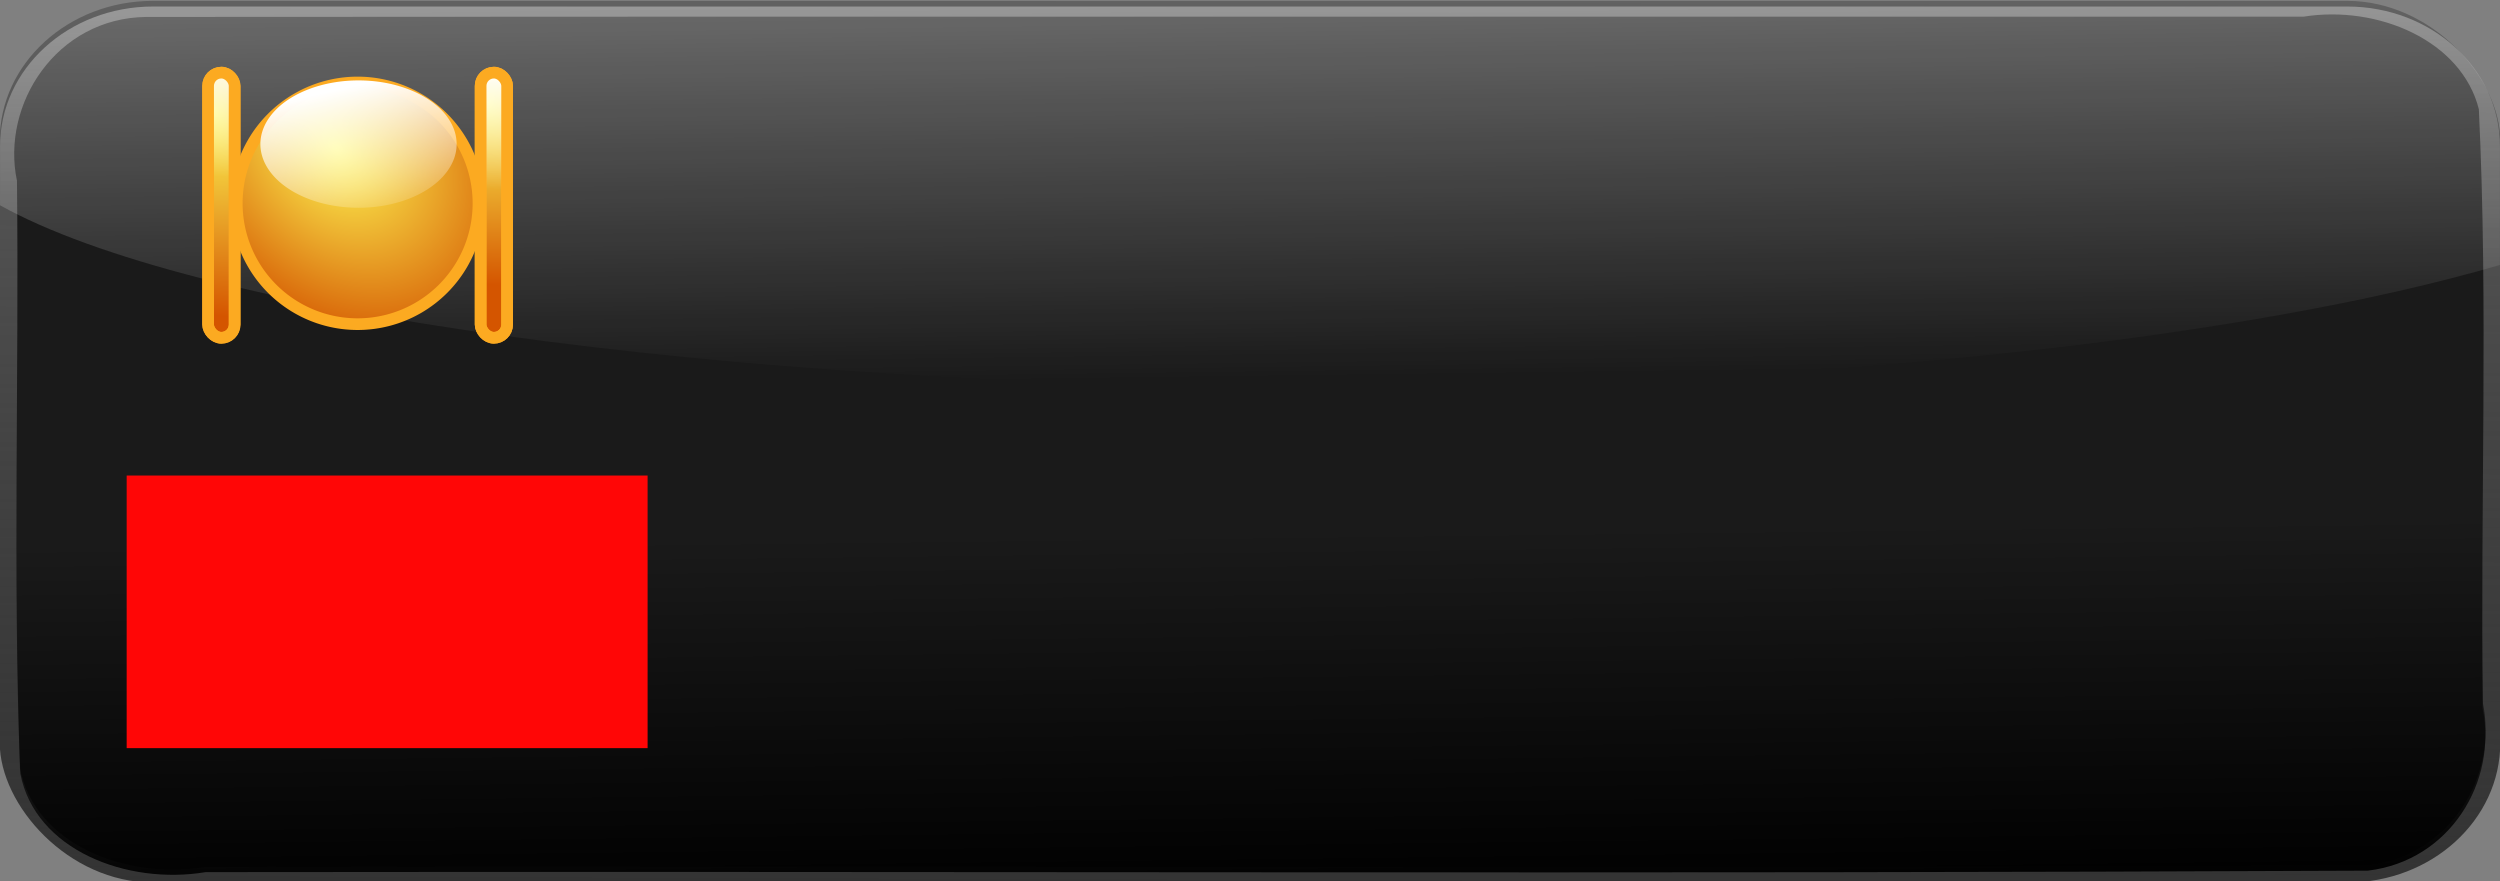 <?xml version="1.0" encoding="UTF-8" standalone="no"?>
<!-- Created with Inkscape (http://www.inkscape.org/) -->

<svg
   xmlns:dc="http://purl.org/dc/elements/1.1/"
   xmlns:cc="http://creativecommons.org/ns#"
   xmlns:rdf="http://www.w3.org/1999/02/22-rdf-syntax-ns#"
   xmlns:svg="http://www.w3.org/2000/svg"
   xmlns="http://www.w3.org/2000/svg"
   xmlns:xlink="http://www.w3.org/1999/xlink"
   xmlns:sodipodi="http://sodipodi.sourceforge.net/DTD/sodipodi-0.dtd"
   xmlns:inkscape="http://www.inkscape.org/namespaces/inkscape"
   width="229.278"
   height="80.828"
   id="svg10068"
   version="1.1"
   inkscape:version="0.48.2 r9819"
   sodipodi:docname="gps-signal.svg"
   inkscape:export-filename="H:\Documents\Hobbies\W433\My Gauges\vbat-001.png"
   inkscape:export-xdpi="103.61"
   inkscape:export-ydpi="103.61"
   style="display:inline">
  <rect width="100%" height="100%" fill="#808080" stroke="none"/>
  <defs
     id="defs10070">
    <marker
       inkscape:stockid="Arrow2Sstart"
       orient="auto"
       refY="0"
       refX="0"
       id="Arrow2Sstart"
       style="overflow:visible">
      <path
         id="path4640"
         style="font-size:12px;fill-rule:evenodd;stroke-width:0.625;stroke-linejoin:round"
         d="M 8.719,4.034 -2.207,0.016 8.719,-4.002 c -1.745,2.372 -1.735,5.617 -6e-7,8.035 z"
         transform="matrix(0.3,0,0,0.3,-0.69,0)" />
    </marker>
    <inkscape:perspective
       sodipodi:type="inkscape:persp3d"
       inkscape:vp_x="0 : 526.18109 : 1"
       inkscape:vp_y="0 : 1000 : 0"
       inkscape:vp_z="744.09448 : 526.18109 : 1"
       inkscape:persp3d-origin="372.04724 : 350.78739 : 1"
       id="perspective10076" />
    <inkscape:perspective
       id="perspective9987"
       inkscape:persp3d-origin="0.5 : 0.33333333 : 1"
       inkscape:vp_z="1 : 0.5 : 1"
       inkscape:vp_y="0 : 1000 : 0"
       inkscape:vp_x="0 : 0.5 : 1"
       sodipodi:type="inkscape:persp3d" />
    <inkscape:perspective
       id="perspective10250"
       inkscape:persp3d-origin="0.5 : 0.33333333 : 1"
       inkscape:vp_z="1 : 0.5 : 1"
       inkscape:vp_y="0 : 1000 : 0"
       inkscape:vp_x="0 : 0.5 : 1"
       sodipodi:type="inkscape:persp3d" />
    <inkscape:perspective
       id="perspective10279"
       inkscape:persp3d-origin="0.5 : 0.33333333 : 1"
       inkscape:vp_z="1 : 0.5 : 1"
       inkscape:vp_y="0 : 1000 : 0"
       inkscape:vp_x="0 : 0.5 : 1"
       sodipodi:type="inkscape:persp3d" />
    <inkscape:perspective
       id="perspective10517"
       inkscape:persp3d-origin="0.5 : 0.33333333 : 1"
       inkscape:vp_z="1 : 0.5 : 1"
       inkscape:vp_y="0 : 1000 : 0"
       inkscape:vp_x="0 : 0.5 : 1"
       sodipodi:type="inkscape:persp3d" />
    <inkscape:perspective
       id="perspective11202"
       inkscape:persp3d-origin="0.5 : 0.33333333 : 1"
       inkscape:vp_z="1 : 0.5 : 1"
       inkscape:vp_y="0 : 1000 : 0"
       inkscape:vp_x="0 : 0.5 : 1"
       sodipodi:type="inkscape:persp3d" />
    <inkscape:perspective
       id="perspective3720"
       inkscape:persp3d-origin="0.5 : 0.33333333 : 1"
       inkscape:vp_z="1 : 0.5 : 1"
       inkscape:vp_y="0 : 1000 : 0"
       inkscape:vp_x="0 : 0.5 : 1"
       sodipodi:type="inkscape:persp3d" />
    <inkscape:perspective
       id="perspective3735"
       inkscape:persp3d-origin="0.5 : 0.33333333 : 1"
       inkscape:vp_z="1 : 0.5 : 1"
       inkscape:vp_y="0 : 1000 : 0"
       inkscape:vp_x="0 : 0.5 : 1"
       sodipodi:type="inkscape:persp3d" />
    <inkscape:perspective
       id="perspective3757"
       inkscape:persp3d-origin="0.5 : 0.33333333 : 1"
       inkscape:vp_z="1 : 0.5 : 1"
       inkscape:vp_y="0 : 1000 : 0"
       inkscape:vp_x="0 : 0.5 : 1"
       sodipodi:type="inkscape:persp3d" />
    <inkscape:perspective
       id="perspective3828"
       inkscape:persp3d-origin="0.5 : 0.33333333 : 1"
       inkscape:vp_z="1 : 0.5 : 1"
       inkscape:vp_y="0 : 1000 : 0"
       inkscape:vp_x="0 : 0.5 : 1"
       sodipodi:type="inkscape:persp3d" />
    <inkscape:perspective
       id="perspective3889"
       inkscape:persp3d-origin="0.5 : 0.33333333 : 1"
       inkscape:vp_z="1 : 0.5 : 1"
       inkscape:vp_y="0 : 1000 : 0"
       inkscape:vp_x="0 : 0.5 : 1"
       sodipodi:type="inkscape:persp3d" />
    <inkscape:perspective
       id="perspective3925"
       inkscape:persp3d-origin="0.5 : 0.33333333 : 1"
       inkscape:vp_z="1 : 0.5 : 1"
       inkscape:vp_y="0 : 1000 : 0"
       inkscape:vp_x="0 : 0.5 : 1"
       sodipodi:type="inkscape:persp3d" />
    <inkscape:perspective
       id="perspective3968"
       inkscape:persp3d-origin="0.5 : 0.33333333 : 1"
       inkscape:vp_z="1 : 0.5 : 1"
       inkscape:vp_y="0 : 1000 : 0"
       inkscape:vp_x="0 : 0.5 : 1"
       sodipodi:type="inkscape:persp3d" />
    <inkscape:perspective
       id="perspective3982"
       inkscape:persp3d-origin="0.5 : 0.33333333 : 1"
       inkscape:vp_z="1 : 0.5 : 1"
       inkscape:vp_y="0 : 1000 : 0"
       inkscape:vp_x="0 : 0.5 : 1"
       sodipodi:type="inkscape:persp3d" />
    <inkscape:perspective
       id="perspective4682"
       inkscape:persp3d-origin="0.5 : 0.33333333 : 1"
       inkscape:vp_z="1 : 0.5 : 1"
       inkscape:vp_y="0 : 1000 : 0"
       inkscape:vp_x="0 : 0.5 : 1"
       sodipodi:type="inkscape:persp3d" />
    <inkscape:perspective
       id="perspective3347"
       inkscape:persp3d-origin="0.5 : 0.33333333 : 1"
       inkscape:vp_z="1 : 0.5 : 1"
       inkscape:vp_y="0 : 1000 : 0"
       inkscape:vp_x="0 : 0.5 : 1"
       sodipodi:type="inkscape:persp3d" />
    <inkscape:perspective
       id="perspective5659"
       inkscape:persp3d-origin="0.5 : 0.33333333 : 1"
       inkscape:vp_z="1 : 0.5 : 1"
       inkscape:vp_y="0 : 1000 : 0"
       inkscape:vp_x="0 : 0.5 : 1"
       sodipodi:type="inkscape:persp3d" />
    <inkscape:perspective
       id="perspective5719"
       inkscape:persp3d-origin="0.5 : 0.33333333 : 1"
       inkscape:vp_z="1 : 0.5 : 1"
       inkscape:vp_y="0 : 1000 : 0"
       inkscape:vp_x="0 : 0.5 : 1"
       sodipodi:type="inkscape:persp3d" />
    <inkscape:perspective
       id="perspective5810"
       inkscape:persp3d-origin="0.5 : 0.33333333 : 1"
       inkscape:vp_z="1 : 0.5 : 1"
       inkscape:vp_y="0 : 1000 : 0"
       inkscape:vp_x="0 : 0.5 : 1"
       sodipodi:type="inkscape:persp3d" />
    <inkscape:perspective
       id="perspective3546"
       inkscape:persp3d-origin="0.5 : 0.33333333 : 1"
       inkscape:vp_z="1 : 0.5 : 1"
       inkscape:vp_y="0 : 1000 : 0"
       inkscape:vp_x="0 : 0.5 : 1"
       sodipodi:type="inkscape:persp3d" />
    <inkscape:perspective
       id="perspective4328"
       inkscape:persp3d-origin="0.5 : 0.33333333 : 1"
       inkscape:vp_z="1 : 0.5 : 1"
       inkscape:vp_y="0 : 1000 : 0"
       inkscape:vp_x="0 : 0.5 : 1"
       sodipodi:type="inkscape:persp3d" />
    <linearGradient
       inkscape:collect="always"
       xlink:href="#linearGradient8928"
       id="linearGradient5318"
       gradientUnits="userSpaceOnUse"
       gradientTransform="matrix(2.253,0,0,2.207,446.891,-285.335)"
       x1="-29.837"
       y1="285.06"
       x2="-29.837"
       y2="342.606" />
    <linearGradient
       id="linearGradient8928">
      <stop
         style="stop-color:#ffffff;stop-opacity:0.892;"
         offset="0"
         id="stop8930" />
      <stop
         style="stop-color:#ffffff;stop-opacity:0;"
         offset="1"
         id="stop8932" />
    </linearGradient>
    <inkscape:perspective
       id="perspective4367"
       inkscape:persp3d-origin="0.5 : 0.33333333 : 1"
       inkscape:vp_z="1 : 0.5 : 1"
       inkscape:vp_y="0 : 1000 : 0"
       inkscape:vp_x="0 : 0.5 : 1"
       sodipodi:type="inkscape:persp3d" />
    <inkscape:perspective
       id="perspective4402"
       inkscape:persp3d-origin="0.5 : 0.33333333 : 1"
       inkscape:vp_z="1 : 0.5 : 1"
       inkscape:vp_y="0 : 1000 : 0"
       inkscape:vp_x="0 : 0.5 : 1"
       sodipodi:type="inkscape:persp3d" />
    <inkscape:perspective
       id="perspective2940"
       inkscape:persp3d-origin="0.5 : 0.33333333 : 1"
       inkscape:vp_z="1 : 0.5 : 1"
       inkscape:vp_y="0 : 1000 : 0"
       inkscape:vp_x="0 : 0.5 : 1"
       sodipodi:type="inkscape:persp3d" />
    <inkscape:perspective
       id="perspective4445"
       inkscape:persp3d-origin="0.5 : 0.33333333 : 1"
       inkscape:vp_z="1 : 0.5 : 1"
       inkscape:vp_y="0 : 1000 : 0"
       inkscape:vp_x="0 : 0.5 : 1"
       sodipodi:type="inkscape:persp3d" />
    <linearGradient
       id="linearGradient7065">
      <stop
         id="stop7067"
         offset="0"
         style="stop-color:#000000;stop-opacity:1;" />
      <stop
         style="stop-color:#373737;stop-opacity:1;"
         offset="0.5"
         id="stop7071" />
      <stop
         id="stop7075"
         offset="1"
         style="stop-color:#000000;stop-opacity:1;" />
    </linearGradient>
    <linearGradient
       id="linearGradient3134">
      <stop
         style="stop-color:#000000;stop-opacity:1;"
         offset="0"
         id="stop3136" />
      <stop
         id="stop3146"
         offset="0.25"
         style="stop-color:#464646;stop-opacity:1;" />
      <stop
         id="stop3142"
         offset="0.5"
         style="stop-color:#373737;stop-opacity:1;" />
      <stop
         style="stop-color:#626262;stop-opacity:1;"
         offset="0.75"
         id="stop3144" />
      <stop
         style="stop-color:#000000;stop-opacity:1;"
         offset="1"
         id="stop3138" />
    </linearGradient>
    <linearGradient
       id="linearGradient3195">
      <stop
         id="stop3197"
         offset="0"
         style="stop-color:#000000;stop-opacity:1;" />
      <stop
         style="stop-color:#464646;stop-opacity:1;"
         offset="0.25"
         id="stop3199" />
      <stop
         style="stop-color:#373737;stop-opacity:1;"
         offset="0.5"
         id="stop3201" />
      <stop
         id="stop3203"
         offset="0.75"
         style="stop-color:#626262;stop-opacity:1;" />
      <stop
         id="stop3205"
         offset="1"
         style="stop-color:#000000;stop-opacity:1;" />
    </linearGradient>
    <linearGradient
       id="linearGradient5100">
      <stop
         style="stop-color:#5e422c;stop-opacity:1;"
         offset="0"
         id="stop5102" />
      <stop
         style="stop-color:#d5bba6;stop-opacity:1;"
         offset="1"
         id="stop5104" />
    </linearGradient>
    <linearGradient
       id="linearGradient7087">
      <stop
         id="stop7089"
         offset="0"
         style="stop-color:#b66100;stop-opacity:1;" />
      <stop
         style="stop-color:#ffa31b;stop-opacity:1;"
         offset="0.25"
         id="stop7091" />
      <stop
         style="stop-color:#a25600;stop-opacity:1;"
         offset="0.5"
         id="stop7093" />
      <stop
         id="stop7095"
         offset="0.75"
         style="stop-color:#ffab49;stop-opacity:1;" />
      <stop
         id="stop7097"
         offset="1"
         style="stop-color:#8d4b00;stop-opacity:1;" />
    </linearGradient>
    <linearGradient
       id="linearGradient8125">
      <stop
         style="stop-color:#777777;stop-opacity:1;"
         offset="0"
         id="stop8127" />
      <stop
         id="stop8131"
         offset="0.5"
         style="stop-color:#e6e6e6;stop-opacity:1;" />
      <stop
         style="stop-color:#777777;stop-opacity:1;"
         offset="0.75"
         id="stop8133" />
      <stop
         style="stop-color:#ffffff;stop-opacity:1;"
         offset="1"
         id="stop8129" />
    </linearGradient>
    <linearGradient
       id="linearGradient8108">
      <stop
         id="stop8110"
         offset="0"
         style="stop-color:#777777;stop-opacity:1;" />
      <stop
         id="stop8112"
         offset="1"
         style="stop-color:#ffffff;stop-opacity:1;" />
    </linearGradient>
    <linearGradient
       id="linearGradient10109">
      <stop
         style="stop-color:#ffffff;stop-opacity:0;"
         offset="0"
         id="stop10111" />
      <stop
         style="stop-color:#ffffff;stop-opacity:1;"
         offset="1"
         id="stop10113" />
    </linearGradient>
    <linearGradient
       y2="32.27"
       x2="132.275"
       y1="42.69"
       x1="133.81"
       gradientUnits="userSpaceOnUse"
       id="linearGradient3443"
       xlink:href="#linearGradient10101"
       inkscape:collect="always" />
    <linearGradient
       id="linearGradient10101">
      <stop
         id="stop10103"
         offset="0"
         style="stop-color:#ffffff;stop-opacity:1;" />
      <stop
         id="stop10105"
         offset="1"
         style="stop-color:#ffffff;stop-opacity:0;" />
    </linearGradient>
    <inkscape:perspective
       id="perspective6051"
       inkscape:persp3d-origin="0.5 : 0.33333333 : 1"
       inkscape:vp_z="1 : 0.5 : 1"
       inkscape:vp_y="0 : 1000 : 0"
       inkscape:vp_x="0 : 0.5 : 1"
       sodipodi:type="inkscape:persp3d" />
    <inkscape:perspective
       id="perspective6648"
       inkscape:persp3d-origin="0.5 : 0.33333333 : 1"
       inkscape:vp_z="1 : 0.5 : 1"
       inkscape:vp_y="0 : 1000 : 0"
       inkscape:vp_x="0 : 0.5 : 1"
       sodipodi:type="inkscape:persp3d" />
    <inkscape:perspective
       id="perspective6688"
       inkscape:persp3d-origin="0.5 : 0.33333333 : 1"
       inkscape:vp_z="1 : 0.5 : 1"
       inkscape:vp_y="0 : 1000 : 0"
       inkscape:vp_x="0 : 0.5 : 1"
       sodipodi:type="inkscape:persp3d" />
    <linearGradient
       inkscape:collect="always"
       xlink:href="#linearGradient3285-6-3"
       id="linearGradient4033"
       gradientUnits="userSpaceOnUse"
       gradientTransform="translate(-313.077,-140.807)"
       x1="295.07"
       y1="573.902"
       x2="295.658"
       y2="418.138" />
    <linearGradient
       id="linearGradient3285-6-3"
       inkscape:collect="always">
      <stop
         id="stop3287-9-8"
         offset="0"
         style="stop-color:#333333;stop-opacity:1" />
      <stop
         id="stop3289-8-2"
         offset="1"
         style="stop-color:#000000;stop-opacity:0;" />
    </linearGradient>
    <linearGradient
       y2="506.894"
       x2="300.36"
       y1="368.207"
       x1="298.438"
       gradientTransform="translate(-313.077,-140.807)"
       gradientUnits="userSpaceOnUse"
       id="linearGradient3966"
       xlink:href="#linearGradient3790-4-8"
       inkscape:collect="always" />
    <linearGradient
       inkscape:collect="always"
       id="linearGradient3790-4-8">
      <stop
         style="stop-color:#ffffff;stop-opacity:1;"
         offset="0"
         id="stop3792-5-2" />
      <stop
         style="stop-color:#ffffff;stop-opacity:0;"
         offset="1"
         id="stop3794-2-7" />
    </linearGradient>
    <linearGradient
       inkscape:collect="always"
       xlink:href="#linearGradient3259-9-2-7"
       id="linearGradient4035-1"
       gradientUnits="userSpaceOnUse"
       gradientTransform="translate(-313.077,-140.807)"
       x1="311.528"
       y1="572.139"
       x2="310.94"
       y2="526.291" />
    <linearGradient
       inkscape:collect="always"
       id="linearGradient3259-9-2-7">
      <stop
         style="stop-color:#000000;stop-opacity:1;"
         offset="0"
         id="stop3261-8-7-4" />
      <stop
         style="stop-color:#000000;stop-opacity:0;"
         offset="1"
         id="stop3263-3-5-0" />
    </linearGradient>
    <linearGradient
       inkscape:collect="always"
       id="linearGradient3790-4-8-4">
      <stop
         style="stop-color:#ffffff;stop-opacity:1;"
         offset="0"
         id="stop3792-5-2-8" />
      <stop
         style="stop-color:#ffffff;stop-opacity:0;"
         offset="1"
         id="stop3794-2-7-8" />
    </linearGradient>
    <linearGradient
       inkscape:collect="always"
       xlink:href="#linearGradient3259-9-2-7"
       id="linearGradient3182"
       gradientUnits="userSpaceOnUse"
       gradientTransform="matrix(0.793,0,0,0.724,-196.039,-322.027)"
       x1="311.528"
       y1="572.139"
       x2="310.94"
       y2="526.291" />
    <linearGradient
       inkscape:collect="always"
       xlink:href="#linearGradient3790-4-8-4"
       id="linearGradient3184"
       gradientUnits="userSpaceOnUse"
       gradientTransform="matrix(0.793,0,0,0.724,-196.039,-322.027)"
       x1="298.438"
       y1="368.207"
       x2="300.36"
       y2="506.894" />
    <radialGradient
       inkscape:collect="always"
       xlink:href="#linearGradient3129"
       id="radialGradient3137"
       cx="563.325"
       cy="178.54"
       fx="563.325"
       fy="178.54"
       r="21.714"
       gradientUnits="userSpaceOnUse"
       gradientTransform="matrix(1.182,1.339,-1.015,0.896,80.984,-727.819)" />
    <linearGradient
       inkscape:collect="always"
       id="linearGradient3129">
      <stop
         style="stop-color:#fff954;stop-opacity:1;"
         offset="0"
         id="stop3131" />
      <stop
         style="stop-color:#d45500;stop-opacity:1"
         offset="1"
         id="stop3133" />
    </linearGradient>
    <radialGradient
       inkscape:collect="always"
       xlink:href="#linearGradient3153"
       id="radialGradient3159"
       cx="591.732"
       cy="193.869"
       fx="591.732"
       fy="193.869"
       r="3.273"
       gradientTransform="matrix(1.153,9.513,-7.197,0.872,1304.741,-5619.511)"
       gradientUnits="userSpaceOnUse" />
    <linearGradient
       inkscape:collect="always"
       id="linearGradient3153">
      <stop
         style="stop-color:#fff954;stop-opacity:1;"
         offset="0"
         id="stop3155" />
      <stop
         style="stop-color:#d45500;stop-opacity:1"
         offset="1"
         id="stop3157" />
    </linearGradient>
    <radialGradient
       inkscape:collect="always"
       xlink:href="#linearGradient3139"
       id="radialGradient3145"
       cx="544.557"
       cy="194.064"
       fx="544.557"
       fy="194.064"
       r="3.273"
       gradientTransform="matrix(1.73,10.666,-7.157,1.161,991.488,-5853.329)"
       gradientUnits="userSpaceOnUse" />
    <linearGradient
       inkscape:collect="always"
       id="linearGradient3139">
      <stop
         style="stop-color:#fff954;stop-opacity:1;"
         offset="0"
         id="stop3141" />
      <stop
         style="stop-color:#d45500;stop-opacity:1"
         offset="1"
         id="stop3143" />
    </linearGradient>
    <linearGradient
       inkscape:collect="always"
       xlink:href="#linearGradient3947"
       id="linearGradient3953"
       x1="564.289"
       y1="178.458"
       x2="579.399"
       y2="222.316"
       gradientUnits="userSpaceOnUse" />
    <linearGradient
       inkscape:collect="always"
       id="linearGradient3947">
      <stop
         style="stop-color:#ffffff;stop-opacity:1;"
         offset="0"
         id="stop3949" />
      <stop
         style="stop-color:#ffffff;stop-opacity:0;"
         offset="1"
         id="stop3951" />
    </linearGradient>
    <linearGradient
       inkscape:collect="always"
       xlink:href="#linearGradient3959"
       id="linearGradient3965"
       x1="544.085"
       y1="170.919"
       x2="543.142"
       y2="191.205"
       gradientUnits="userSpaceOnUse" />
    <linearGradient
       inkscape:collect="always"
       id="linearGradient3959">
      <stop
         style="stop-color:#ffffff;stop-opacity:1;"
         offset="0"
         id="stop3961" />
      <stop
         style="stop-color:#ffffff;stop-opacity:0;"
         offset="1"
         id="stop3963" />
    </linearGradient>
    <linearGradient
       inkscape:collect="always"
       xlink:href="#linearGradient3959"
       id="linearGradient3967"
       x1="544.085"
       y1="170.919"
       x2="543.142"
       y2="191.205"
       gradientUnits="userSpaceOnUse" />
    <linearGradient
       y2="191.205"
       x2="543.142"
       y1="170.919"
       x1="544.085"
       gradientUnits="userSpaceOnUse"
       id="linearGradient3279"
       xlink:href="#linearGradient3959"
       inkscape:collect="always" />
  </defs>
  <sodipodi:namedview
     id="base"
     pagecolor="#ffffff"
     bordercolor="#666666"
     borderopacity="1.0"
     inkscape:pageopacity="0.0"
     inkscape:pageshadow="2"
     inkscape:zoom="1.979899"
     inkscape:cx="83.531555"
     inkscape:cy="43.870219"
     inkscape:document-units="px"
     inkscape:current-layer="layer6"
     showgrid="false"
     inkscape:window-width="1600"
     inkscape:window-height="823"
     inkscape:window-x="-9"
     inkscape:window-y="-9"
     inkscape:window-maximized="1"
     inkscape:object-paths="true"
     showguides="true"
     inkscape:guide-bbox="true"
     inkscape:snap-to-guides="true"
     inkscape:snap-grids="false"
     inkscape:snap-global="true">
    <sodipodi:guide
       orientation="0,1"
       position="81.071,8.214"
       id="guide2925" />
    <sodipodi:guide
       orientation="1,0"
       position="60.357,48.393"
       id="guide2927" />
    <sodipodi:guide
       orientation="1,0"
       position="10.859,54.548"
       id="guide2929" />
  </sodipodi:namedview>
  <g
     style="display:inline"
     inkscape:label="Dark background"
     id="g2932"
     inkscape:groupmode="layer"
     transform="translate(-205.869,-331.452)"
     sodipodi:insensitive="true">
    <g
       id="background"
       inkscape:label="#g8543">
      <g
         transform="matrix(0.793,0,0,0.724,322.67,100.53)"
         id="g4023"
         style="display:inline">
        <rect
           style="fill:url(#linearGradient4033);fill-opacity:1;fill-rule:nonzero;stroke:none;display:inline"
           id="rect4025"
           width="289.192"
           height="111.68"
           x="-147.321"
           y="319.064"
           ry="17.712" />
        <path
           style="fill:#1a1a1a;fill-opacity:1;fill-rule:nonzero;stroke:none;display:inline"
           d="m -130.39,321.099 c -10.403,0.136 -16.797,11.114 -14.938,20.75 0.249,24.792 -0.485,49.658 0.344,74.406 1.697,9.71 12.369,14.161 21.438,12.5 83.372,-0.126 166.769,0.251 250.125,-0.188 9.578,-1.25 15.005,-11.39 13.281,-20.531 -0.321,-25.069 0.636,-50.246 -0.469,-75.25 -1.999,-8.703 -11.692,-13.222 -20.281,-11.719 -83.166,0.021 -166.335,-0.042 -249.5,0.031 z"
           id="path4027"
           inkscape:connector-curvature="0" />
      </g>
      <rect
         inkscape:label="#rect4388"
         inkscape:export-ydpi="88.809998"
         inkscape:export-xdpi="88.809998"
         inkscape:export-filename="H:\Documents\Hobbies\W433\g9905.png"
         ry="4.781"
         y="339.174"
         x="265.973"
         height="64.785"
         width="151.415"
         id="bargraph"
         style="fill:none;stroke:none" />
      <g
         transform="translate(229.23,365.423)"
         style="display:inline"
         id="g6604">
        <rect
           ry="2"
           y="25.372"
           x="44.718"
           height="9.226"
           width="13.863"
           id="rect6074"
           style="opacity:0.98;fill:#04b629;fill-opacity:1;stroke:#ffffff;stroke-width:1.5;stroke-linecap:butt;stroke-linejoin:miter;stroke-miterlimit:4;stroke-opacity:1;stroke-dasharray:none;stroke-dashoffset:0" />
        <rect
           style="opacity:0.98;fill:#04b629;fill-opacity:1;stroke:#ffffff;stroke-width:1.5;stroke-linecap:butt;stroke-linejoin:miter;stroke-miterlimit:4;stroke-opacity:1;stroke-dasharray:none;stroke-dashoffset:0"
           id="rect6076"
           width="13.542"
           height="18.905"
           x="68.879"
           y="15.532"
           ry="2" />
        <rect
           ry="2"
           y="5.653"
           x="93"
           height="28.664"
           width="13.301"
           id="rect6078"
           style="opacity:0.98;fill:#04b629;fill-opacity:1;stroke:#ffffff;stroke-width:1.5;stroke-linecap:butt;stroke-linejoin:miter;stroke-miterlimit:4;stroke-opacity:1;stroke-dasharray:none;stroke-dashoffset:0" />
        <rect
           style="opacity:0.98;fill:#04b629;fill-opacity:1;stroke:#ffffff;stroke-width:1.5;stroke-linecap:butt;stroke-linejoin:miter;stroke-miterlimit:4;stroke-opacity:1;stroke-dasharray:none;stroke-dashoffset:0"
           id="rect6080"
           width="13.101"
           height="38.464"
           x="117.1"
           y="-4.247"
           ry="2" />
        <rect
           ry="2"
           y="-14.16"
           x="143.186"
           height="48.29"
           width="12.927"
           id="rect6082"
           style="opacity:0.98;fill:#04b629;fill-opacity:1;stroke:#ffffff;stroke-width:1.5;stroke-linecap:butt;stroke-linejoin:miter;stroke-miterlimit:4;stroke-opacity:1;stroke-dasharray:none;stroke-dashoffset:0" />
        <rect
           style="opacity:0.98;fill:#04b629;fill-opacity:1;stroke:#ffffff;stroke-width:1.5;stroke-linecap:butt;stroke-linejoin:miter;stroke-miterlimit:4;stroke-opacity:1;stroke-dasharray:none;stroke-dashoffset:0"
           id="rect6084"
           width="12.772"
           height="58.135"
           x="169.264"
           y="-24.083"
           ry="2" />
      </g>
      <rect
         style="fill:none;stroke:none"
         id="rect3718"
         width="52.799"
         height="37.511"
         x="213.427"
         y="366.448"
         ry="2.768"
         inkscape:export-filename="H:\Documents\Hobbies\W433\g9905.png"
         inkscape:export-xdpi="88.809998"
         inkscape:export-ydpi="88.809998"
         inkscape:label="#rect4388" />
    </g>
  </g>
  <g
     inkscape:groupmode="layer"
     id="layer5"
     inkscape:label="Green Zone"
     style="display:none"
     transform="translate(21.575,34.282)">
    <rect
       inkscape:label="#rect5741"
       style="fill:#04b629;fill-opacity:1;stroke:none;display:inline"
       id="green"
       width="260.539"
       height="9.254"
       x="129.935"
       y="-48.797"
       ry="0.683"
       inkscape:export-filename="H:\Documents\Hobbies\W433\g9905.png"
       inkscape:export-xdpi="88.809998"
       inkscape:export-ydpi="88.809998" />
  </g>
  <g
     inkscape:groupmode="layer"
     id="layer4"
     inkscape:label="Yellow Zone"
     style="display:none"
     transform="translate(21.575,34.282)">
    <g
       id="g3793"
       transform="translate(-2.525,87.378)">
      <rect
         transform="translate(-227.443,-365.734)"
         inkscape:export-ydpi="88.809998"
         inkscape:export-xdpi="88.809998"
         inkscape:export-filename="H:\Documents\Hobbies\W433\g9905.png"
         ry="0.683"
         y="395.165"
         x="250.302"
         height="9.254"
         width="260.539"
         id="rect3773"
         style="fill:#f1b907;fill-opacity:1;stroke:none;display:inline"
         inkscape:label="#rect5741" />
      <rect
         y="0.004"
         x="0"
         height="47.11"
         width="306.26"
         id="rect3786"
         style="fill:none;stroke:none" />
    </g>
    <rect
       inkscape:export-ydpi="88.809998"
       inkscape:export-xdpi="88.809998"
       inkscape:export-filename="H:\Documents\Hobbies\W433\g9905.png"
       ry="0.683"
       y="51.713"
       x="106.196"
       height="9.254"
       width="260.539"
       id="yellow"
       style="fill:#f1b907;fill-opacity:1;stroke:none;display:inline"
       inkscape:label="#rect5741" />
  </g>
  <g
     inkscape:groupmode="layer"
     id="layer3"
     inkscape:label="Red zone"
     style="display:none"
     transform="translate(21.575,34.282)">
    <rect
       inkscape:label="#rect5741"
       style="fill:#cf0e0e;fill-opacity:1;stroke:none;display:inline"
       id="red"
       width="260.539"
       height="9.254"
       x="45.082"
       y="92.625"
       ry="0.683"
       inkscape:export-filename="H:\Documents\Hobbies\W433\g9905.png"
       inkscape:export-xdpi="88.809998"
       inkscape:export-ydpi="88.809998" />
  </g>
  <g
     inkscape:groupmode="layer"
     id="layer6"
     inkscape:label="Indicator"
     style="display:inline"
     transform="translate(21.575,34.282)">
    <rect
       inkscape:label="#rect4388"
       inkscape:export-ydpi="88.809998"
       inkscape:export-xdpi="88.809998"
       inkscape:export-filename="H:\Documents\Hobbies\W433\g9905.png"
       ry="4.557"
       y="-25.748"
       x="40.099"
       height="61.755"
       width="148.385"
       id="needle"
       style="fill:#1a1a1a;fill-opacity:1;stroke:none;display:inline" />
  </g>
  <g
     inkscape:groupmode="layer"
     id="foreground"
     inkscape:label="Foreground"
     style="display:inline"
     sodipodi:insensitive="true">
    <g
       id="g3178"
       transform="translate(64.636,-10.208)">
      <path
         inkscape:connector-curvature="0"
         id="path4029"
         d="m -51.204,12.276 c -8.248,0.098 -13.316,8.044 -11.843,15.018 0.197,17.943 -0.384,35.94 0.273,53.851 1.345,7.028 9.806,10.249 16.996,9.047 66.098,-0.091 132.215,0.182 198.3,-0.136 7.593,-0.904 11.896,-8.244 10.529,-14.859 -0.254,-18.144 0.505,-36.365 -0.372,-54.462 -1.585,-6.299 -9.269,-9.569 -16.079,-8.481 -65.935,0.015 -131.871,-0.03 -197.805,0.023 z"
         style="fill:url(#linearGradient3182);fill-opacity:1;fill-rule:nonzero;stroke:none;display:inline" />
      <path
         inkscape:connector-curvature="0"
         id="path4031"
         d="m -50.585,10.806 c -7.779,0 -14.048,5.722 -14.048,12.824 l 0,5.405 c 17.373,9.683 65.251,16.646 121.621,16.646 45.053,0 84.677,-4.445 107.648,-11.173 l 0,-10.879 c 0,-7.102 -6.243,-12.824 -14.023,-12.824 l -201.199,0 z"
         style="fill:url(#linearGradient3184);fill-opacity:1;fill-rule:nonzero;stroke:none;display:inline" />
    </g>
    <g
       id="g2928"
       transform="matrix(0.535,0,0,0.535,-271.815,-86.178)">
      <g
         style="display:inline"
         id="g2928-2">
        <path
           transform="translate(0.084,0)"
           d="m 590,195.934 a 20.714,20.714 0 1 1 -41.429,0 20.714,20.714 0 1 1 41.429,0 z"
           sodipodi:ry="20.714285"
           sodipodi:rx="20.714285"
           sodipodi:cy="195.93361"
           sodipodi:cx="569.28571"
           id="path2930-4"
           style="fill:url(#radialGradient3137);fill-opacity:1;stroke:#fcaa21;stroke-width:2;stroke-miterlimit:4;stroke-opacity:1;stroke-dasharray:none"
           sodipodi:type="arc" />
        <rect
           ry="2.273"
           y="173.529"
           x="590.454"
           height="45.457"
           width="4.546"
           id="rect2932-5"
           style="fill:url(#radialGradient3159);fill-opacity:1;stroke:#fcaa21;stroke-width:2;stroke-linecap:butt;stroke-linejoin:round;stroke-miterlimit:4;stroke-opacity:1;stroke-dasharray:none;stroke-dashoffset:0" />
        <rect
           style="fill:url(#radialGradient3145);fill-opacity:1;stroke:#fcaa21;stroke-width:2;stroke-linecap:butt;stroke-linejoin:round;stroke-miterlimit:4;stroke-opacity:1;stroke-dasharray:none;stroke-dashoffset:0"
           id="rect2934-5"
           width="4.546"
           height="45.457"
           x="543.74"
           y="173.529"
           ry="2.273" />
        <path
           sodipodi:type="arc"
           style="fill:url(#linearGradient3953);fill-opacity:1;stroke:none"
           id="path3161"
           sodipodi:cx="569.28571"
           sodipodi:cy="195.93361"
           sodipodi:rx="20.714285"
           sodipodi:ry="20.714285"
           d="m 590,195.934 a 20.714,20.714 0 1 1 -41.429,0 20.714,20.714 0 1 1 41.429,0 z"
           transform="matrix(0.812,0,0,0.527,107.263,82.523)" />
        <rect
           style="fill:url(#linearGradient3965);fill-opacity:1;stroke:#fcaa21;stroke-width:2;stroke-linecap:butt;stroke-linejoin:round;stroke-miterlimit:4;stroke-opacity:1;stroke-dasharray:none;stroke-dashoffset:0"
           id="rect3955"
           width="4.546"
           height="45.457"
           x="590.454"
           y="173.529"
           ry="2.273" />
        <rect
           ry="2.273"
           y="173.529"
           x="543.74"
           height="45.457"
           width="4.546"
           id="rect3957"
           style="fill:url(#linearGradient3279);fill-opacity:1;stroke:#fcaa21;stroke-width:2;stroke-linecap:butt;stroke-linejoin:round;stroke-miterlimit:4;stroke-opacity:1;stroke-dasharray:none;stroke-dashoffset:0" />
      </g>
    </g>
  </g>
  <rect
     style="fill:#ff0606;fill-opacity:1;stroke:none"
     id="value"
     width="47.775"
     height="25.001"
     x="11.617"
     y="43.612"
     inkscape:label="#rect4044" />
</svg>
